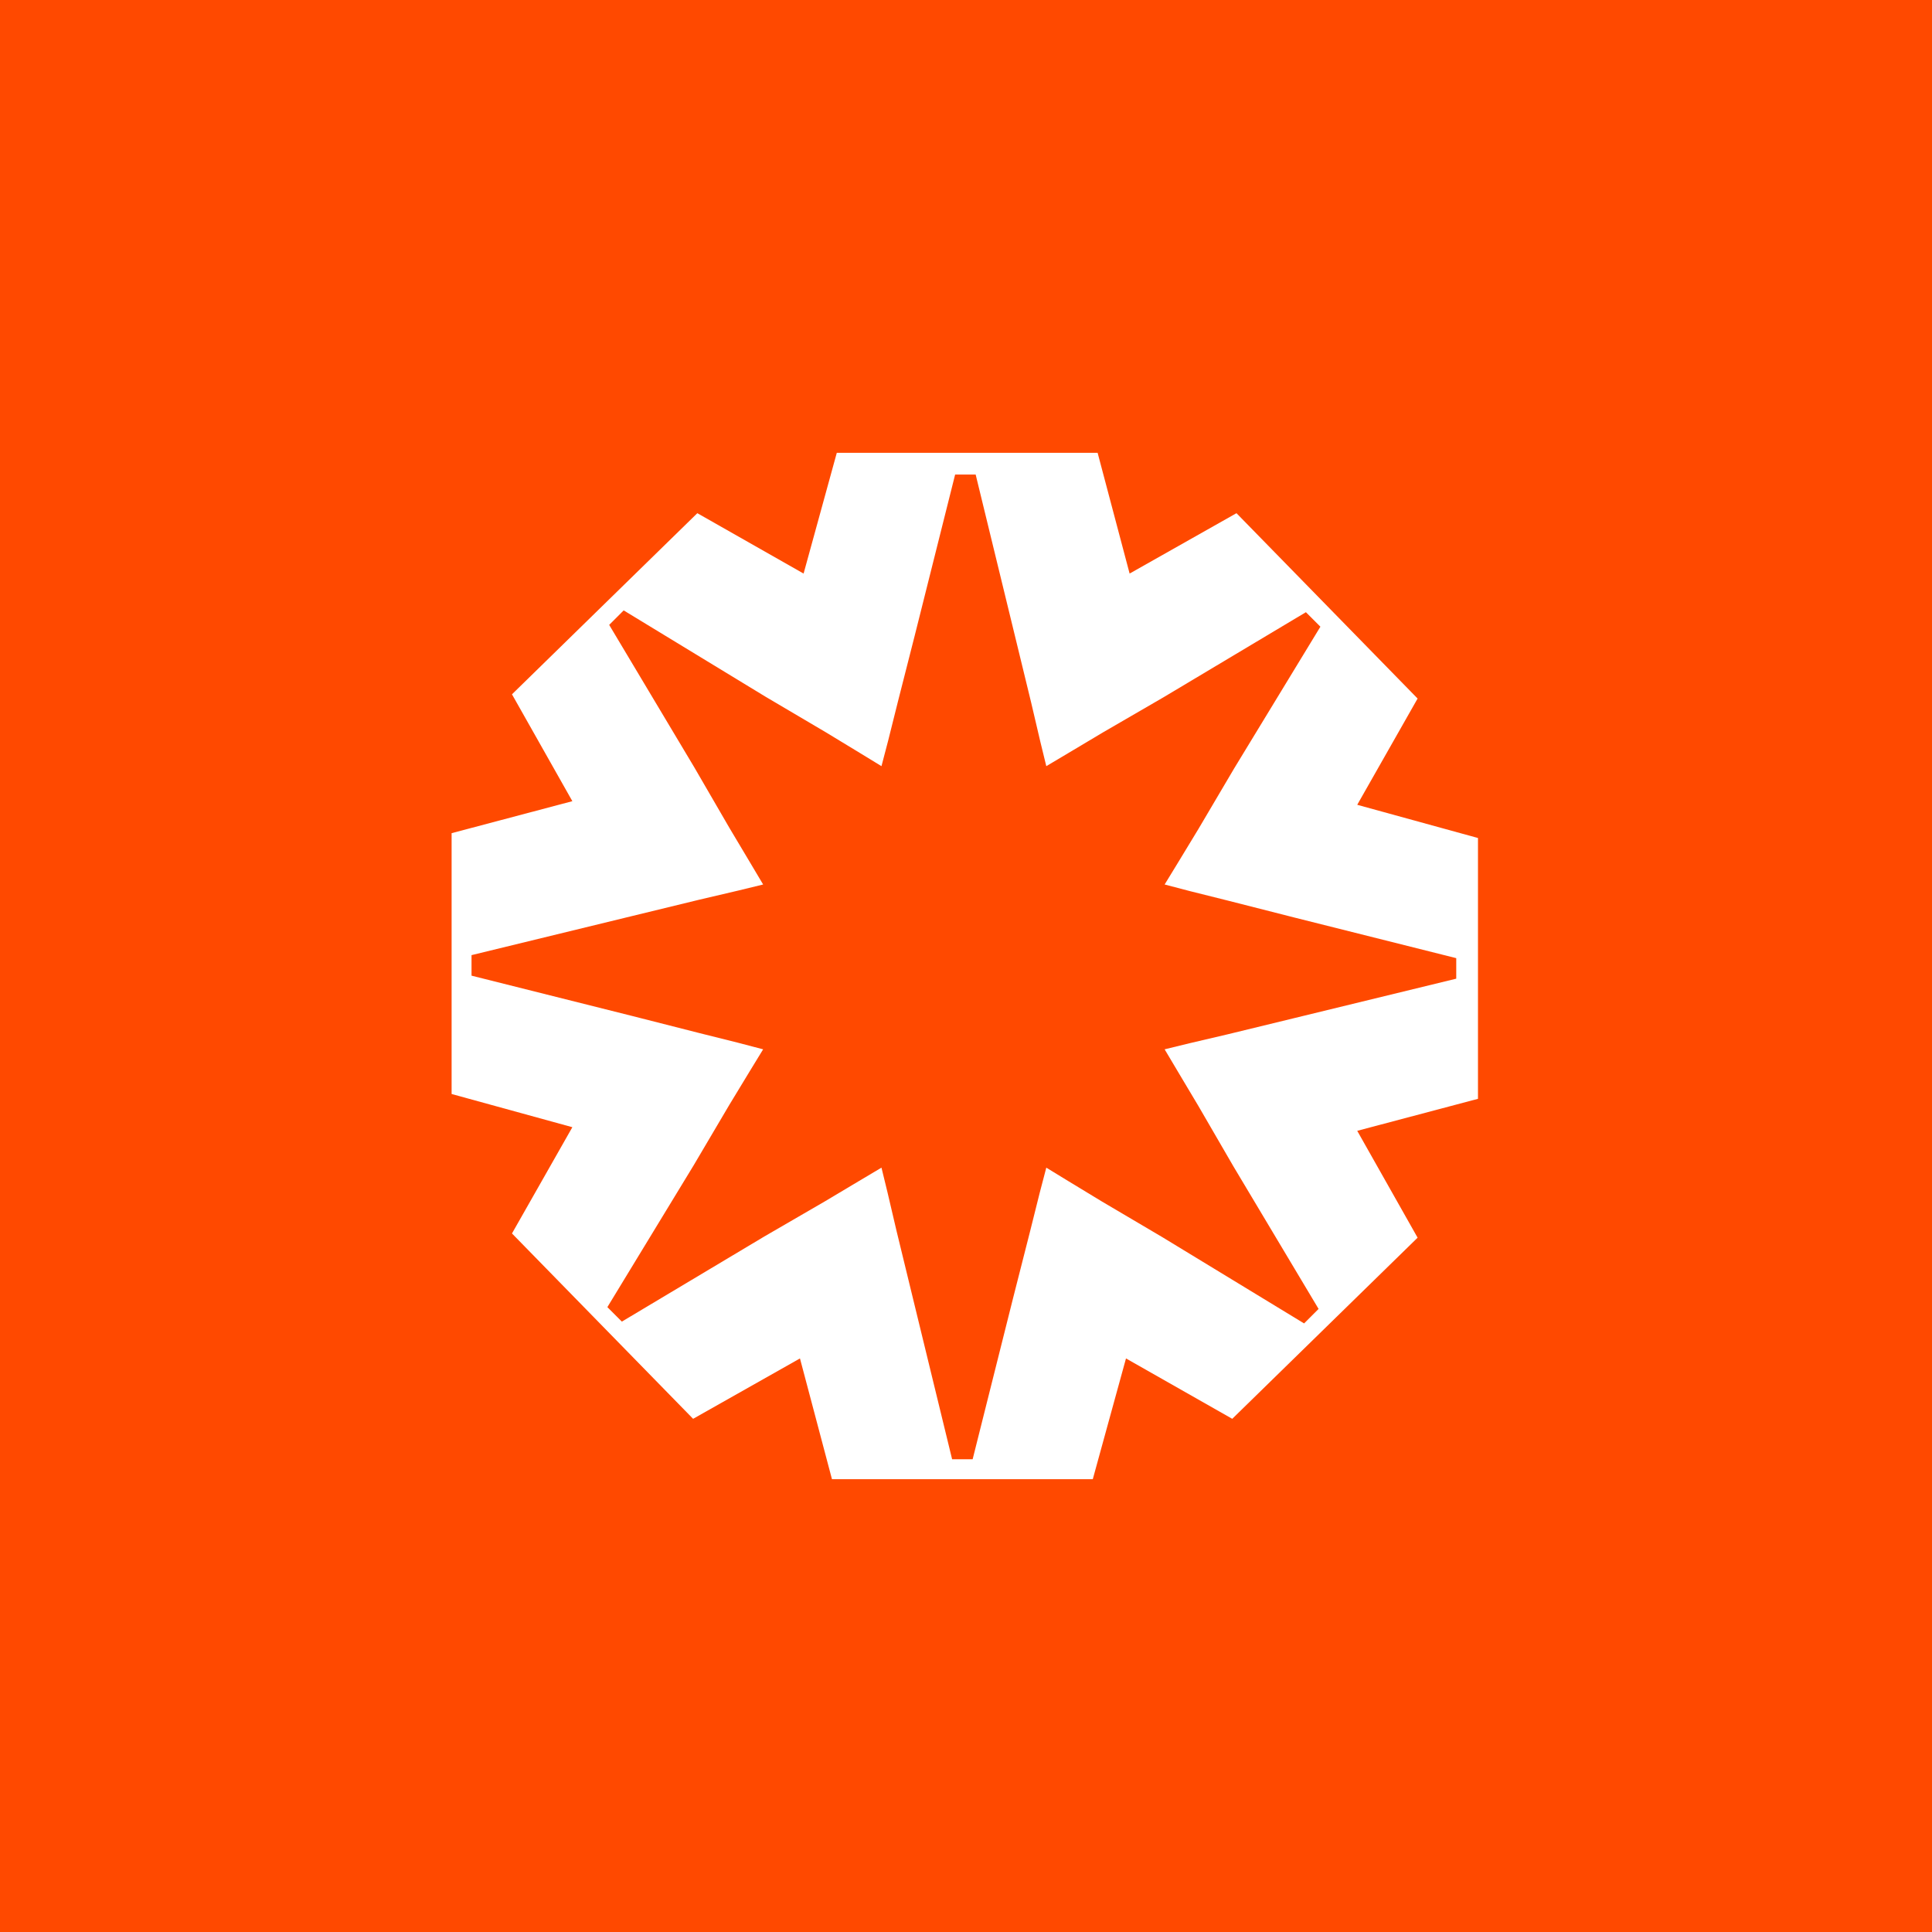 <svg id="f97d6d7a-d50c-4bf5-bc93-e3cc7a32e6aa" data-name="Capa 1" xmlns="http://www.w3.org/2000/svg" viewBox="0 0 32 32"><defs><style>.dc6c960b-53a3-471a-a615-ca71610c1e1f{fill:#ff4900;}.\35 0de0e82-1ae9-473c-b4ca-0ae4613b96d6{fill:#fff;}</style></defs><title>FAVICON</title><rect class="dc6c960b-53a3-471a-a615-ca71610c1e1f" x="-0.68" y="-0.68" width="33.36" height="33.36"/><path class="50de0e82-1ae9-473c-b4ca-0ae4613b96d6" d="M24.48,13.88l-2-.55,1-1.76-3-3.07-1.77,1-.53-2-4.32,0-.55,2-1.76-1-3.07,3,1,1.77-2,.53,0,4.32,2,.55-1,1.76,3,3.07,1.77-1,.53,2,4.32,0,.55-2,1.76,1,3.07-3-1-1.77,2-.53Zm-.36,2.33-2.67.65-1.11.27-.64.15-.41.1.22.37.34.57.58,1,1.41,2.36-.24.24-2.35-1.43-1-.59-.56-.34-.36-.22-.11.42-.16.64-.28,1.1-.67,2.67h-.34l-.65-2.67-.27-1.11-.15-.64-.1-.41-.37.22-.57.34-1,.58-2.36,1.41-.24-.24,1.43-2.35.59-1,.34-.56.22-.36-.42-.11-.64-.16-1.1-.28-2.67-.67v-.34l2.67-.65,1.11-.27.64-.15.41-.1-.22-.37-.34-.57-.58-1-1.41-2.36.24-.24,2.35,1.43,1,.59.56.34.36.22.11-.42.16-.64.28-1.1.67-2.67h.34l.65,2.67.27,1.11.15.64.1.41.37-.22.57-.34,1-.58,2.36-1.41.24.24-1.43,2.35-.59,1-.34.56-.22.36.42.11.64.16,1.1.28,2.67.67Z"/></svg>